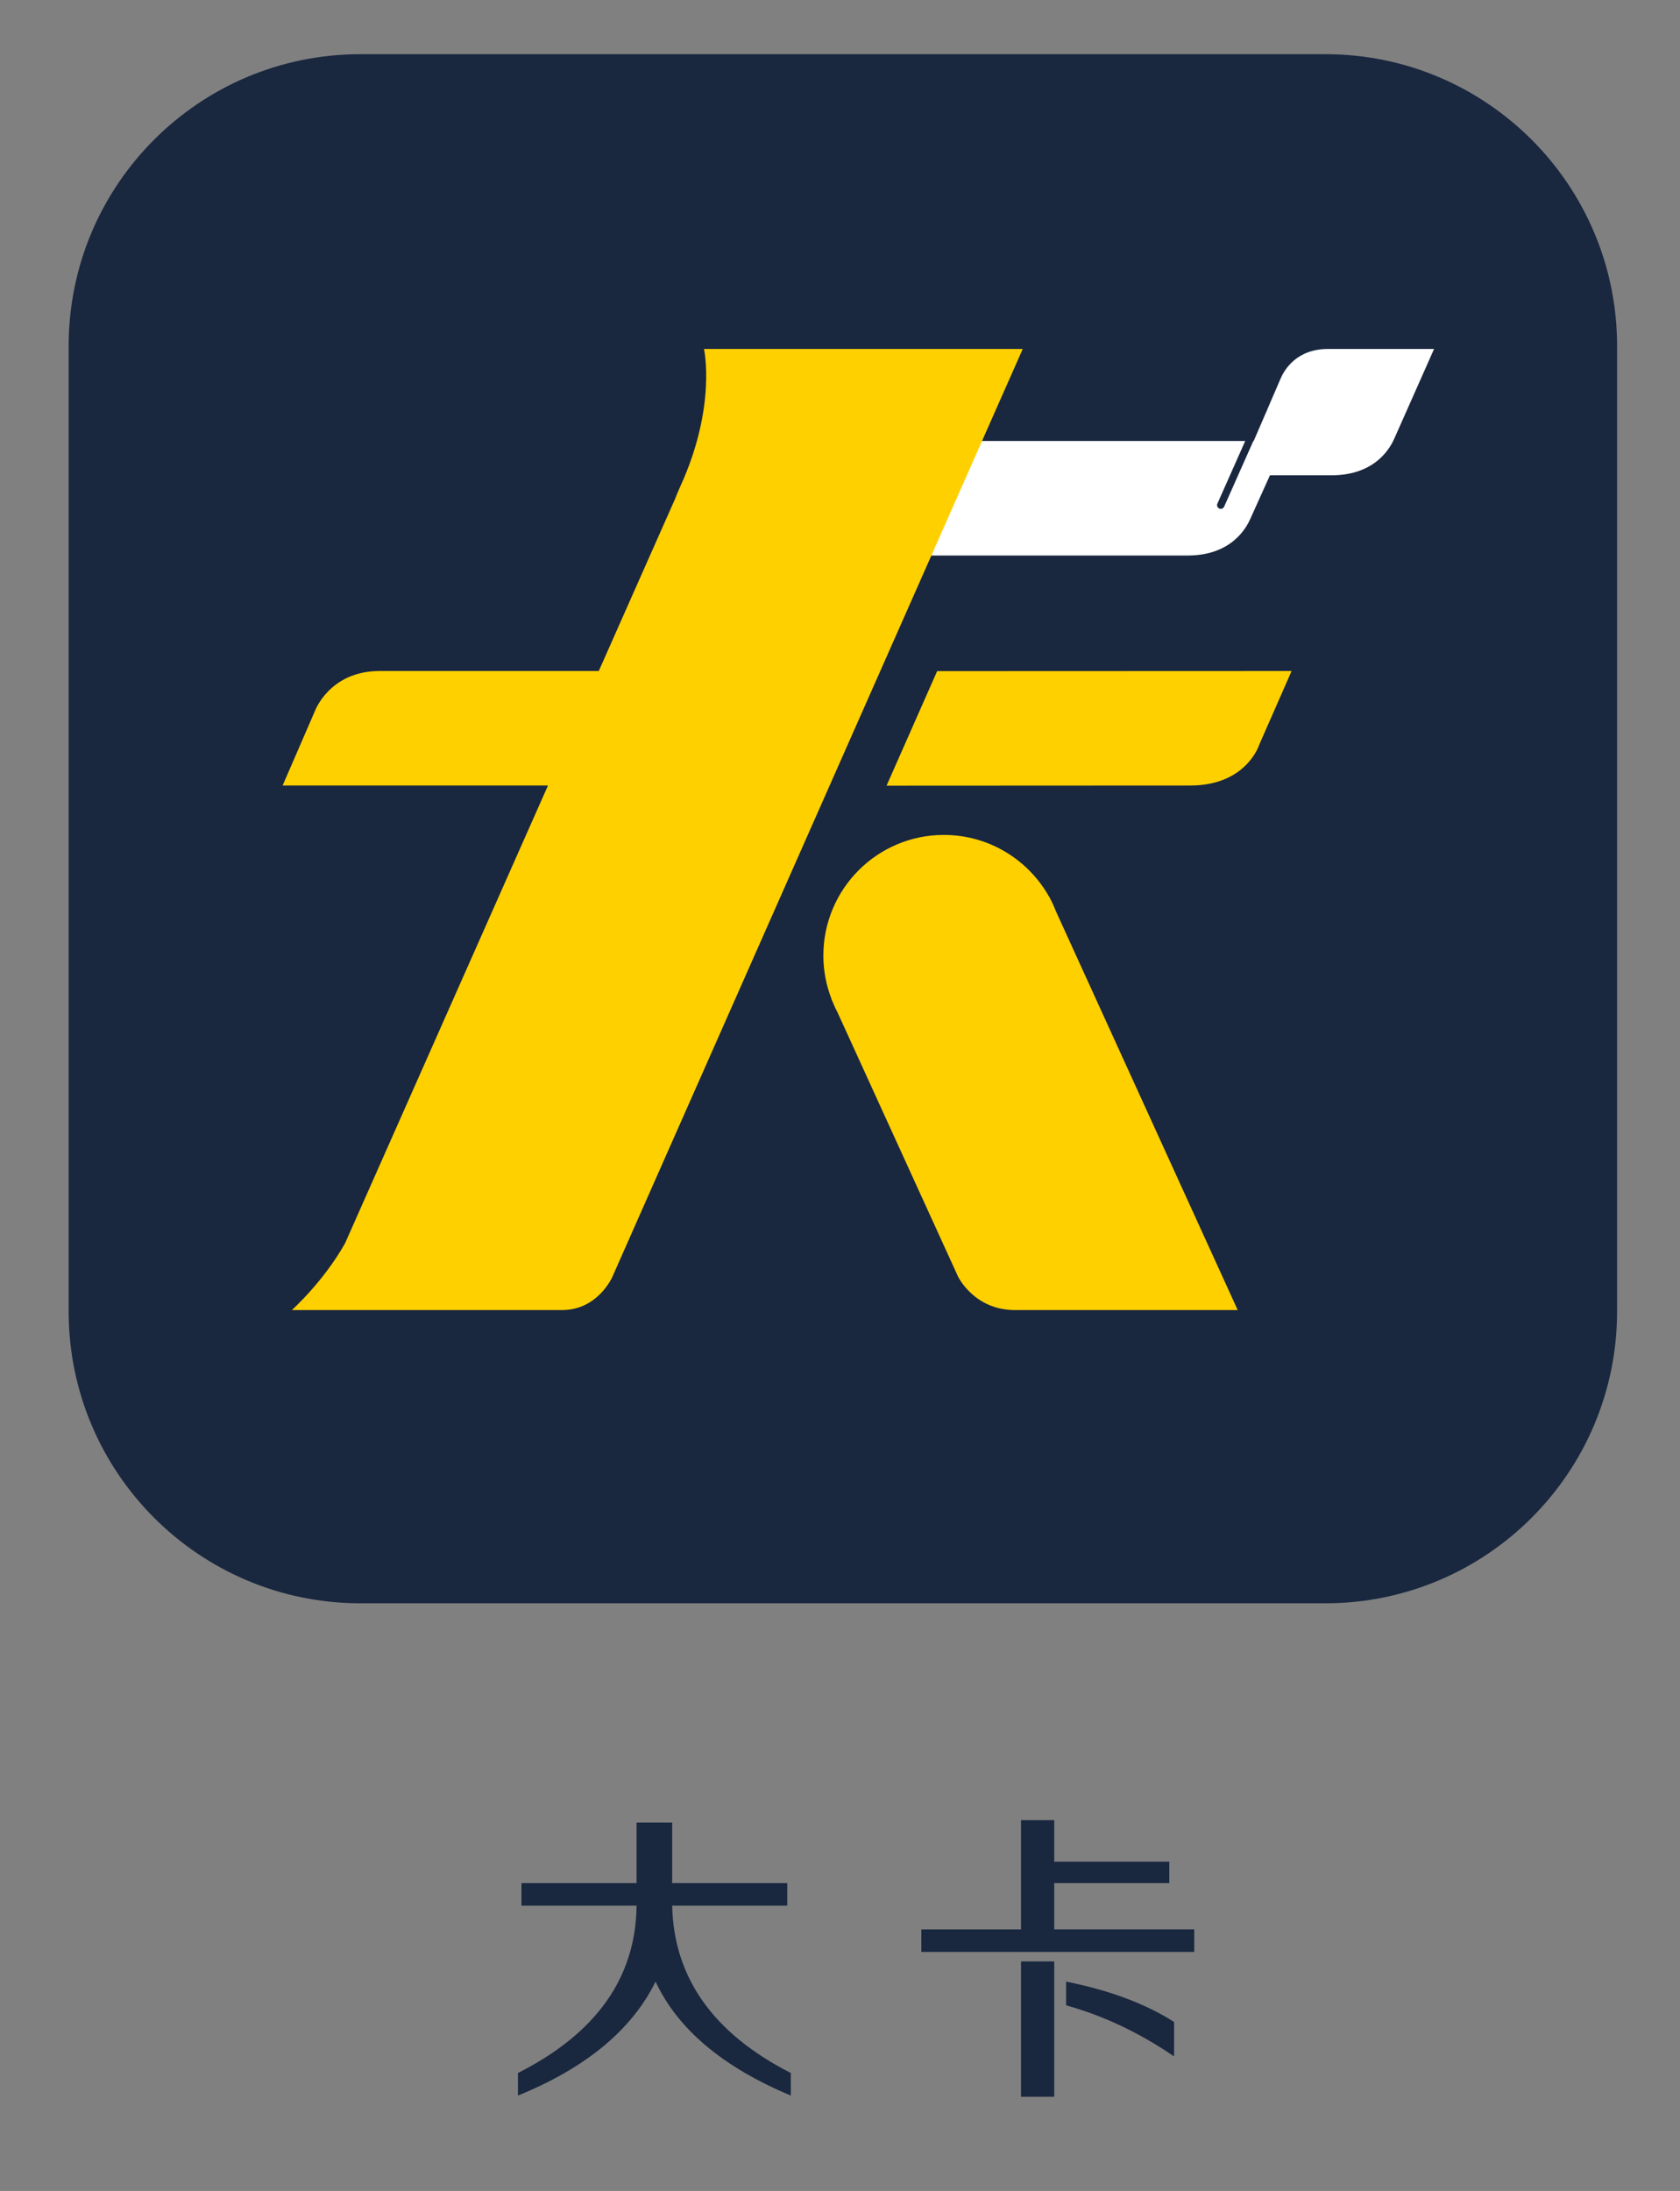<?xml version="1.0" encoding="utf-8"?>
<!-- Generator: Adobe Illustrator 16.0.0, SVG Export Plug-In . SVG Version: 6.00 Build 0)  -->
<!DOCTYPE svg PUBLIC "-//W3C//DTD SVG 1.1//EN" "http://www.w3.org/Graphics/SVG/1.1/DTD/svg11.dtd">
<svg version="1.1" id="图层_1" xmlns="http://www.w3.org/2000/svg" xmlns:xlink="http://www.w3.org/1999/xlink" x="0px" y="0px"
	 width="149.333px" height="194.666px" viewBox="0 0 149.333 194.666" enable-background="new 0 0 149.333 194.666"
	 xml:space="preserve">
<rect x="0" y="0" width="149.333" height="194.666" fill="#808080" stroke="none"/>
<path fill="#19273F" d="M143.74,116.515c0,14.325-11.613,25.938-25.935,25.938H32.041c-14.326,0-25.939-11.613-25.939-25.939V30.75
	c0-14.326,11.613-25.935,25.939-25.935h85.765c14.322,0,25.935,11.609,25.935,25.935V116.515z"/>
<g>
	<g>
		<polygon fill="none" points="111.438,39.18 112.468,36.792 111.406,39.18 		"/>
		<path fill="#FFFFFF" d="M118.06,31.005c-2.848,0-3.893,1.885-4.209,2.584l-1.207,2.8c-0.003,0.004,0,0.008,0,0.013l-0.175,0.391
			l-1.03,2.388h-0.032l-2.594,5.835c-0.055,0.124-0.175,0.196-0.302,0.196c-0.045,0-0.09-0.01-0.132-0.029
			c-0.167-0.074-0.241-0.268-0.167-0.434l2.475-5.569H84.084c-2.848,0-3.891,1.885-4.209,2.584l-3.312,7.595h28.999
			c3.992,0,5.271-2.573,5.581-3.269l1.741-3.86h5.477c3.991,0,5.27-2.573,5.58-3.269l3.532-7.957H118.06z"/>
		<polygon fill="#19273F" points="112.644,36.401 112.644,36.389 112.468,36.792 		"/>
	</g>
	<path fill="#FFD000" d="M93.344,79.835l-0.051-0.112l-0.01,0.005c-1.829-3.304-5.347-5.544-9.387-5.544
		c-5.92,0-10.709,4.805-10.709,10.724c0,1.363,0.265,2.663,0.728,3.862l-0.006,0.003l0.036,0.08
		c0.147,0.373,0.311,0.739,0.498,1.091l10.713,23.47c0,0,1.421,2.986,5.056,2.986c3.635,0,19.806,0,19.806,0L93.873,80.998
		C93.717,80.599,93.545,80.208,93.344,79.835z"/>
	<path fill="#FFD000" d="M83.302,59.63l-4.497,10.177c0,0,23.074-0.013,26.996-0.013c5.016,0,6.136-3.638,6.136-3.638l2.872-6.538
		L83.302,59.63z"/>
	<path fill="#FFD000" d="M90.91,31.005h-22.26h-2.736h-3.338c0,0,1.146,5.07-2.089,12.18c-0.228,0.501-0.376,0.858-0.468,1.114
		l-6.794,15.319c-8.662,0.001-17.378,0.001-19.476,0.001c-4.473,0-5.762,3.569-5.762,3.569l-2.865,6.605H48.71l-18.035,40.664
		c-1.906,3.409-4.733,5.943-4.733,5.943h2.097h3.227h3.704c2.567,0,10.454,0,14.151,0c0.306,0,0.593,0,0.836,0
		c3.187,0,4.468-2.936,4.468-2.936l26.432-59.743L90.91,31.005z"/>
</g>
<g>
	<path fill="#19273F" d="M46.354,169.316v-2.004h10.23v-5.379h3.164v5.379h10.23v2.004h-10.23
		c0.14,6.399,3.655,11.356,10.547,14.871v2.004c-6.048-2.531-10.056-5.906-12.023-10.125c-2.109,4.29-6.188,7.663-12.234,10.125
		v-2.004c6.961-3.515,10.476-8.472,10.547-14.871H46.354z"/>
	<path fill="#19273F" d="M81.897,173.429v-2.004h8.859v-9.703h2.953v3.691h10.23v1.898h-10.23v4.113h12.445v2.004H81.897z
		 M90.756,186.296v-12.023h2.953v12.023H90.756z M104.362,182.71c-3.095-2.109-6.293-3.621-9.598-4.535v-2.109
		c3.866,0.774,7.066,1.969,9.598,3.586V182.71z"/>
</g>
</svg>
